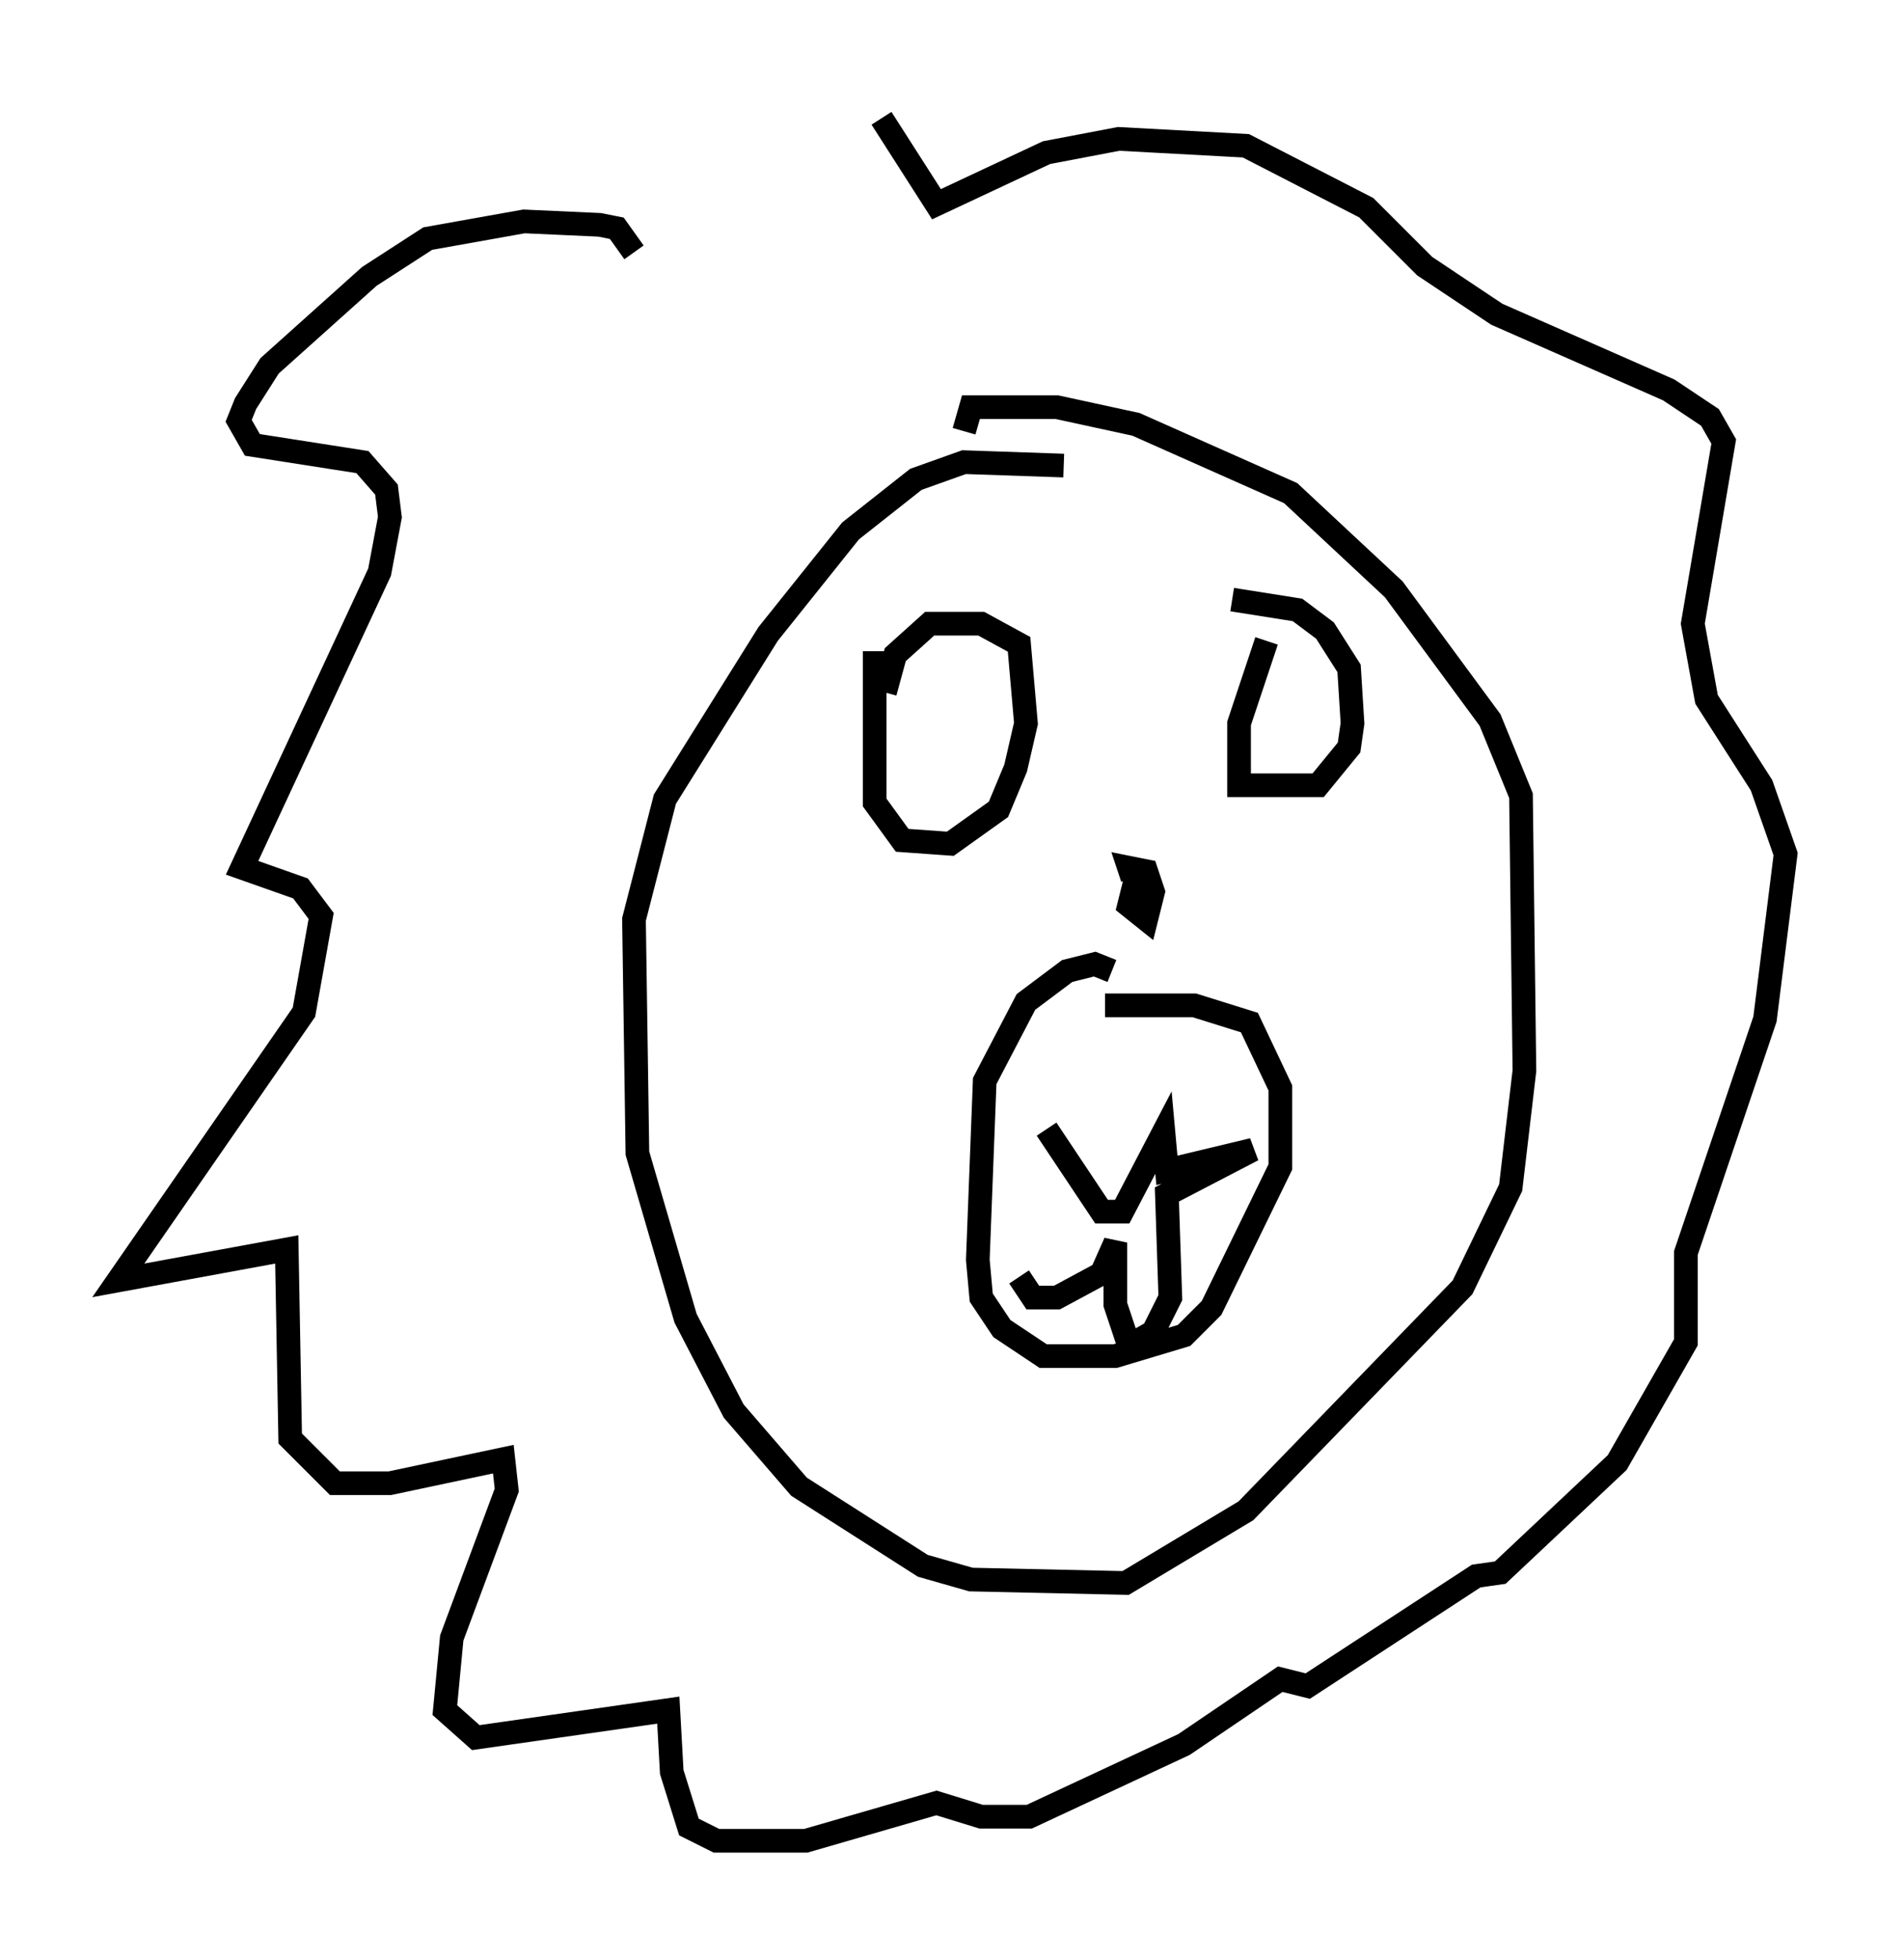 <?xml version="1.0" encoding="utf-8" ?>
<svg baseProfile="full" height="82.771" version="1.1" width="80.447" xmlns="http://www.w3.org/2000/svg" xmlns:ev="http://www.w3.org/2001/xml-events" xmlns:xlink="http://www.w3.org/1999/xlink"><defs /><rect fill="white" height="82.771" width="80.447" x="0" y="0" /><path d="M45.816, 20.687 m-0.872, -1.017 l-4.212, -0.145 -2.034, 0.726 l-2.76, 2.179 -3.486, 4.358 l-4.358, 6.972 -1.307, 5.084 l0.145, 9.877 2.034, 6.972 l2.034, 3.922 2.76, 3.196 l5.229, 3.341 2.034, 0.581 l6.536, 0.145 5.084, -3.05 l9.151, -9.441 2.034, -4.212 l0.581, -4.939 -0.145, -11.62 l-1.307, -3.196 -4.067, -5.52 l-4.358, -4.067 -6.536, -2.905 l-3.341, -0.726 -3.631, 0.0 l-0.291, 1.017 m6.246, 22.804 l-0.726, -0.291 -1.162, 0.291 l-1.743, 1.307 -1.743, 3.341 l-0.291, 7.553 0.145, 1.598 l0.872, 1.307 1.743, 1.162 l3.05, 0.0 2.905, -0.872 l1.162, -1.162 2.905, -5.955 l0.0, -3.341 -1.307, -2.76 l-2.324, -0.726 -3.777, 0.0 m-2.469, 5.229 l2.324, 3.486 0.872, 0.0 l1.743, -3.341 0.145, 1.598 l3.631, -0.872 -3.631, 1.888 l0.145, 4.358 -0.726, 1.453 l-1.017, 0.581 -0.581, -1.743 l0.0, -2.615 -0.581, 1.307 l-1.888, 1.017 -1.017, 0.0 l-0.581, -0.872 m-6.101, -26.436 l0.0, 6.391 1.162, 1.598 l2.034, 0.145 2.034, -1.453 l0.726, -1.743 0.436, -1.888 l-0.291, -3.341 -1.598, -0.872 l-2.179, 0.0 -1.453, 1.307 l-0.436, 1.598 m16.123, -2.179 l-1.162, 3.486 0.0, 2.615 l3.341, 0.0 1.307, -1.598 l0.145, -1.017 -0.145, -2.324 l-1.017, -1.598 -1.162, -0.872 l-2.76, -0.436 m-3.922, 11.184 l-0.436, 1.743 0.726, 0.581 l0.291, -1.162 -0.291, -0.872 l-0.726, -0.145 0.145, 0.436 m-21.061, -26.436 l-0.726, -1.017 -0.726, -0.145 l-3.196, -0.145 -4.067, 0.726 l-2.469, 1.598 -4.212, 3.777 l-1.017, 1.598 -0.291, 0.726 l0.581, 1.017 4.648, 0.726 l1.017, 1.162 0.145, 1.162 l-0.436, 2.324 -5.81, 12.492 l2.469, 0.872 0.872, 1.162 l-0.726, 4.067 -7.844, 11.33 l7.117, -1.307 0.145, 7.989 l1.888, 1.888 2.324, 0.0 l4.793, -1.017 0.145, 1.307 l-2.324, 6.246 -0.291, 3.05 l1.307, 1.162 8.134, -1.162 l0.145, 2.615 0.726, 2.324 l1.162, 0.581 3.777, 0.0 l5.52, -1.598 1.888, 0.581 l2.034, 0.0 6.536, -3.05 l4.067, -2.76 1.162, 0.291 l7.117, -4.648 1.017, -0.145 l4.939, -4.648 2.905, -5.084 l0.0, -3.777 3.341, -9.877 l0.872, -6.972 -1.017, -2.905 l-2.324, -3.631 -0.581, -3.196 l1.307, -7.698 -0.581, -1.017 l-1.743, -1.162 -7.263, -3.196 l-3.05, -2.034 -2.469, -2.469 l-5.084, -2.615 -5.374, -0.291 l-3.05, 0.581 -4.648, 2.179 l-2.324, -3.631 " fill="none" stroke="black" stroke-width="1" /></svg>